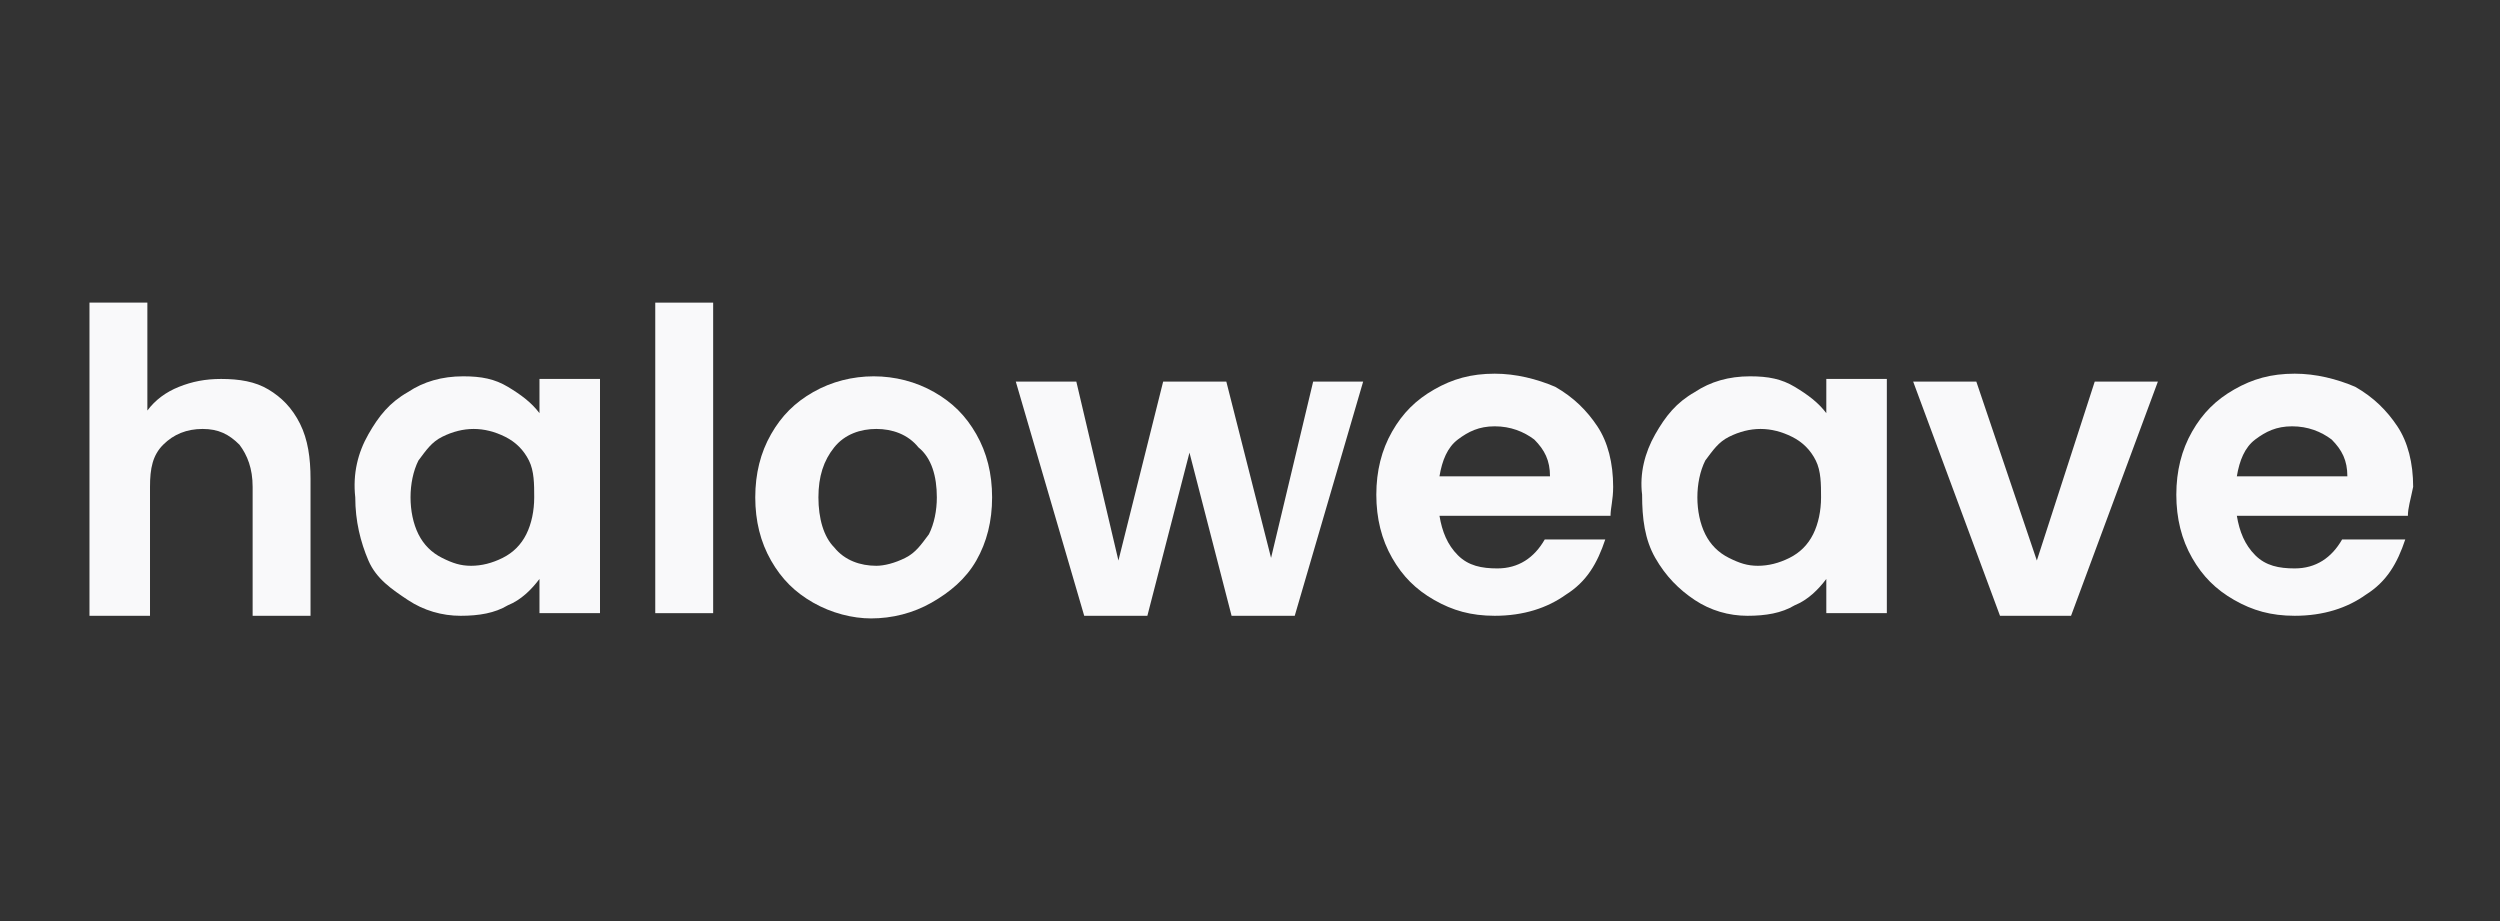 <?xml version="1.0" encoding="utf-8"?>
<!-- Generator: Adobe Illustrator 25.4.1, SVG Export Plug-In . SVG Version: 6.00 Build 0)  -->
<svg version="1.1" id="Layer_1" xmlns="http://www.w3.org/2000/svg" xmlns:xlink="http://www.w3.org/1999/xlink" x="0px" y="0px"
	 viewBox="0 0 95 35" style="enable-background:new 0 0 95 35;" xml:space="preserve">
<rect x="0" y="0" width="95" height="35" fill="#333333" stroke="none"/>
<style type="text/css">
	.st0{fill:#F9F9FA;}
</style>
<g>
	<path class="st0" d="M10.2,14.8c0.5,0.3,0.9,0.7,1.2,1.3c0.3,0.6,0.4,1.3,0.4,2.1v5.2H9.6v-4.9c0-0.7-0.2-1.2-0.5-1.6
		c-0.4-0.4-0.8-0.6-1.4-0.6c-0.6,0-1.1,0.2-1.5,0.6c-0.4,0.4-0.5,0.9-0.5,1.6v4.9H3.4V11.5h2.2v4.1c0.3-0.4,0.7-0.7,1.2-0.9
		c0.5-0.2,1-0.3,1.6-0.3C9.1,14.4,9.7,14.5,10.2,14.8z"/>
	<path class="st0" d="M14,16.5c0.4-0.7,0.8-1.2,1.5-1.6c0.6-0.4,1.3-0.6,2.1-0.6c0.7,0,1.2,0.1,1.7,0.4s0.9,0.6,1.2,1v-1.3h2.3v8.9
		h-2.3v-1.3c-0.3,0.4-0.7,0.8-1.2,1c-0.5,0.3-1.1,0.4-1.8,0.4c-0.7,0-1.4-0.2-2-0.6S14.3,22,14,21.3s-0.5-1.5-0.5-2.4
		C13.4,18,13.6,17.2,14,16.5z M20.1,17.5c-0.2-0.4-0.5-0.7-0.9-0.9c-0.4-0.2-0.8-0.3-1.2-0.3s-0.8,0.1-1.2,0.3
		c-0.4,0.2-0.6,0.5-0.9,0.9c-0.2,0.4-0.3,0.9-0.3,1.4s0.1,1,0.3,1.4s0.5,0.7,0.9,0.9s0.7,0.3,1.1,0.3c0.4,0,0.8-0.1,1.2-0.3
		c0.4-0.2,0.7-0.5,0.9-0.9c0.2-0.4,0.3-0.9,0.3-1.4S20.3,17.9,20.1,17.5z"/>
	<path class="st0" d="M27.1,11.5v11.8h-2.2V11.5H27.1z"/>
	<path class="st0" d="M30.9,22.9c-0.7-0.4-1.2-0.9-1.6-1.6c-0.4-0.7-0.6-1.5-0.6-2.4c0-0.9,0.2-1.7,0.6-2.4c0.4-0.7,0.9-1.2,1.6-1.6
		c0.7-0.4,1.5-0.6,2.3-0.6s1.6,0.2,2.3,0.6c0.7,0.4,1.2,0.9,1.6,1.6c0.4,0.7,0.6,1.5,0.6,2.4c0,0.9-0.2,1.7-0.6,2.4
		c-0.4,0.7-1,1.2-1.7,1.6c-0.7,0.4-1.5,0.6-2.3,0.6C32.4,23.5,31.6,23.3,30.9,22.9z M34.4,21.2c0.4-0.2,0.6-0.5,0.9-0.9
		c0.2-0.4,0.3-0.9,0.3-1.4c0-0.8-0.2-1.5-0.7-1.9c-0.4-0.5-1-0.7-1.6-0.7c-0.6,0-1.2,0.2-1.6,0.7c-0.4,0.5-0.6,1.1-0.6,1.9
		c0,0.8,0.2,1.5,0.6,1.9c0.4,0.5,1,0.7,1.6,0.7C33.6,21.5,34,21.4,34.4,21.2z"/>
	<path class="st0" d="M51.8,14.5l-2.6,8.9h-2.4l-1.6-6.2l-1.6,6.2h-2.4l-2.6-8.9h2.3l1.6,6.8l1.7-6.8h2.4l1.7,6.7l1.6-6.7H51.8z"/>
	<path class="st0" d="M61.2,19.6h-6.5c0.1,0.6,0.3,1.1,0.7,1.5s0.9,0.5,1.5,0.5c0.8,0,1.4-0.4,1.8-1.1H61c-0.3,0.9-0.7,1.6-1.5,2.1
		c-0.7,0.5-1.6,0.8-2.7,0.8c-0.9,0-1.6-0.2-2.3-0.6c-0.7-0.4-1.2-0.9-1.6-1.6c-0.4-0.7-0.6-1.5-0.6-2.4c0-0.9,0.2-1.7,0.6-2.4
		c0.4-0.7,0.9-1.2,1.6-1.6c0.7-0.4,1.4-0.6,2.3-0.6c0.8,0,1.6,0.2,2.3,0.5c0.7,0.4,1.2,0.9,1.6,1.5s0.6,1.4,0.6,2.3
		C61.3,19,61.2,19.3,61.2,19.6z M58.9,18.1c0-0.6-0.2-1-0.6-1.4c-0.4-0.3-0.9-0.5-1.5-0.5c-0.6,0-1,0.2-1.4,0.5s-0.6,0.8-0.7,1.4
		H58.9z"/>
	<path class="st0" d="M62.9,16.5c0.4-0.7,0.8-1.2,1.5-1.6c0.6-0.4,1.3-0.6,2.1-0.6c0.7,0,1.2,0.1,1.7,0.4c0.5,0.3,0.9,0.6,1.2,1
		v-1.3h2.3v8.9h-2.3v-1.3c-0.3,0.4-0.7,0.8-1.2,1c-0.5,0.3-1.1,0.4-1.8,0.4c-0.7,0-1.4-0.2-2-0.6s-1.1-0.9-1.5-1.6
		c-0.4-0.7-0.5-1.5-0.5-2.4C62.3,18,62.5,17.2,62.9,16.5z M69,17.5c-0.2-0.4-0.5-0.7-0.9-0.9c-0.4-0.2-0.8-0.3-1.2-0.3
		s-0.8,0.1-1.2,0.3s-0.6,0.5-0.9,0.9c-0.2,0.4-0.3,0.9-0.3,1.4s0.1,1,0.3,1.4s0.5,0.7,0.9,0.9s0.7,0.3,1.1,0.3
		c0.4,0,0.8-0.1,1.2-0.3c0.4-0.2,0.7-0.5,0.9-0.9c0.2-0.4,0.3-0.9,0.3-1.4S69.2,17.9,69,17.5z"/>
	<path class="st0" d="M77.4,21.3l2.2-6.8h2.4l-3.3,8.9h-2.7l-3.3-8.9h2.4L77.4,21.3z"/>
	<path class="st0" d="M91.5,19.6H85c0.1,0.6,0.3,1.1,0.7,1.5s0.9,0.5,1.5,0.5c0.8,0,1.4-0.4,1.8-1.1h2.4c-0.3,0.9-0.7,1.6-1.5,2.1
		c-0.7,0.5-1.6,0.8-2.7,0.8c-0.9,0-1.6-0.2-2.3-0.6c-0.7-0.4-1.2-0.9-1.6-1.6c-0.4-0.7-0.6-1.5-0.6-2.4c0-0.9,0.2-1.7,0.6-2.4
		c0.4-0.7,0.9-1.2,1.6-1.6c0.7-0.4,1.4-0.6,2.3-0.6c0.8,0,1.6,0.2,2.3,0.5c0.7,0.4,1.2,0.9,1.6,1.5s0.6,1.4,0.6,2.3
		C91.6,19,91.5,19.3,91.5,19.6z M89.2,18.1c0-0.6-0.2-1-0.6-1.4c-0.4-0.3-0.9-0.5-1.5-0.5c-0.6,0-1,0.2-1.4,0.5s-0.6,0.8-0.7,1.4
		H89.2z"/>
</g>
</svg>
